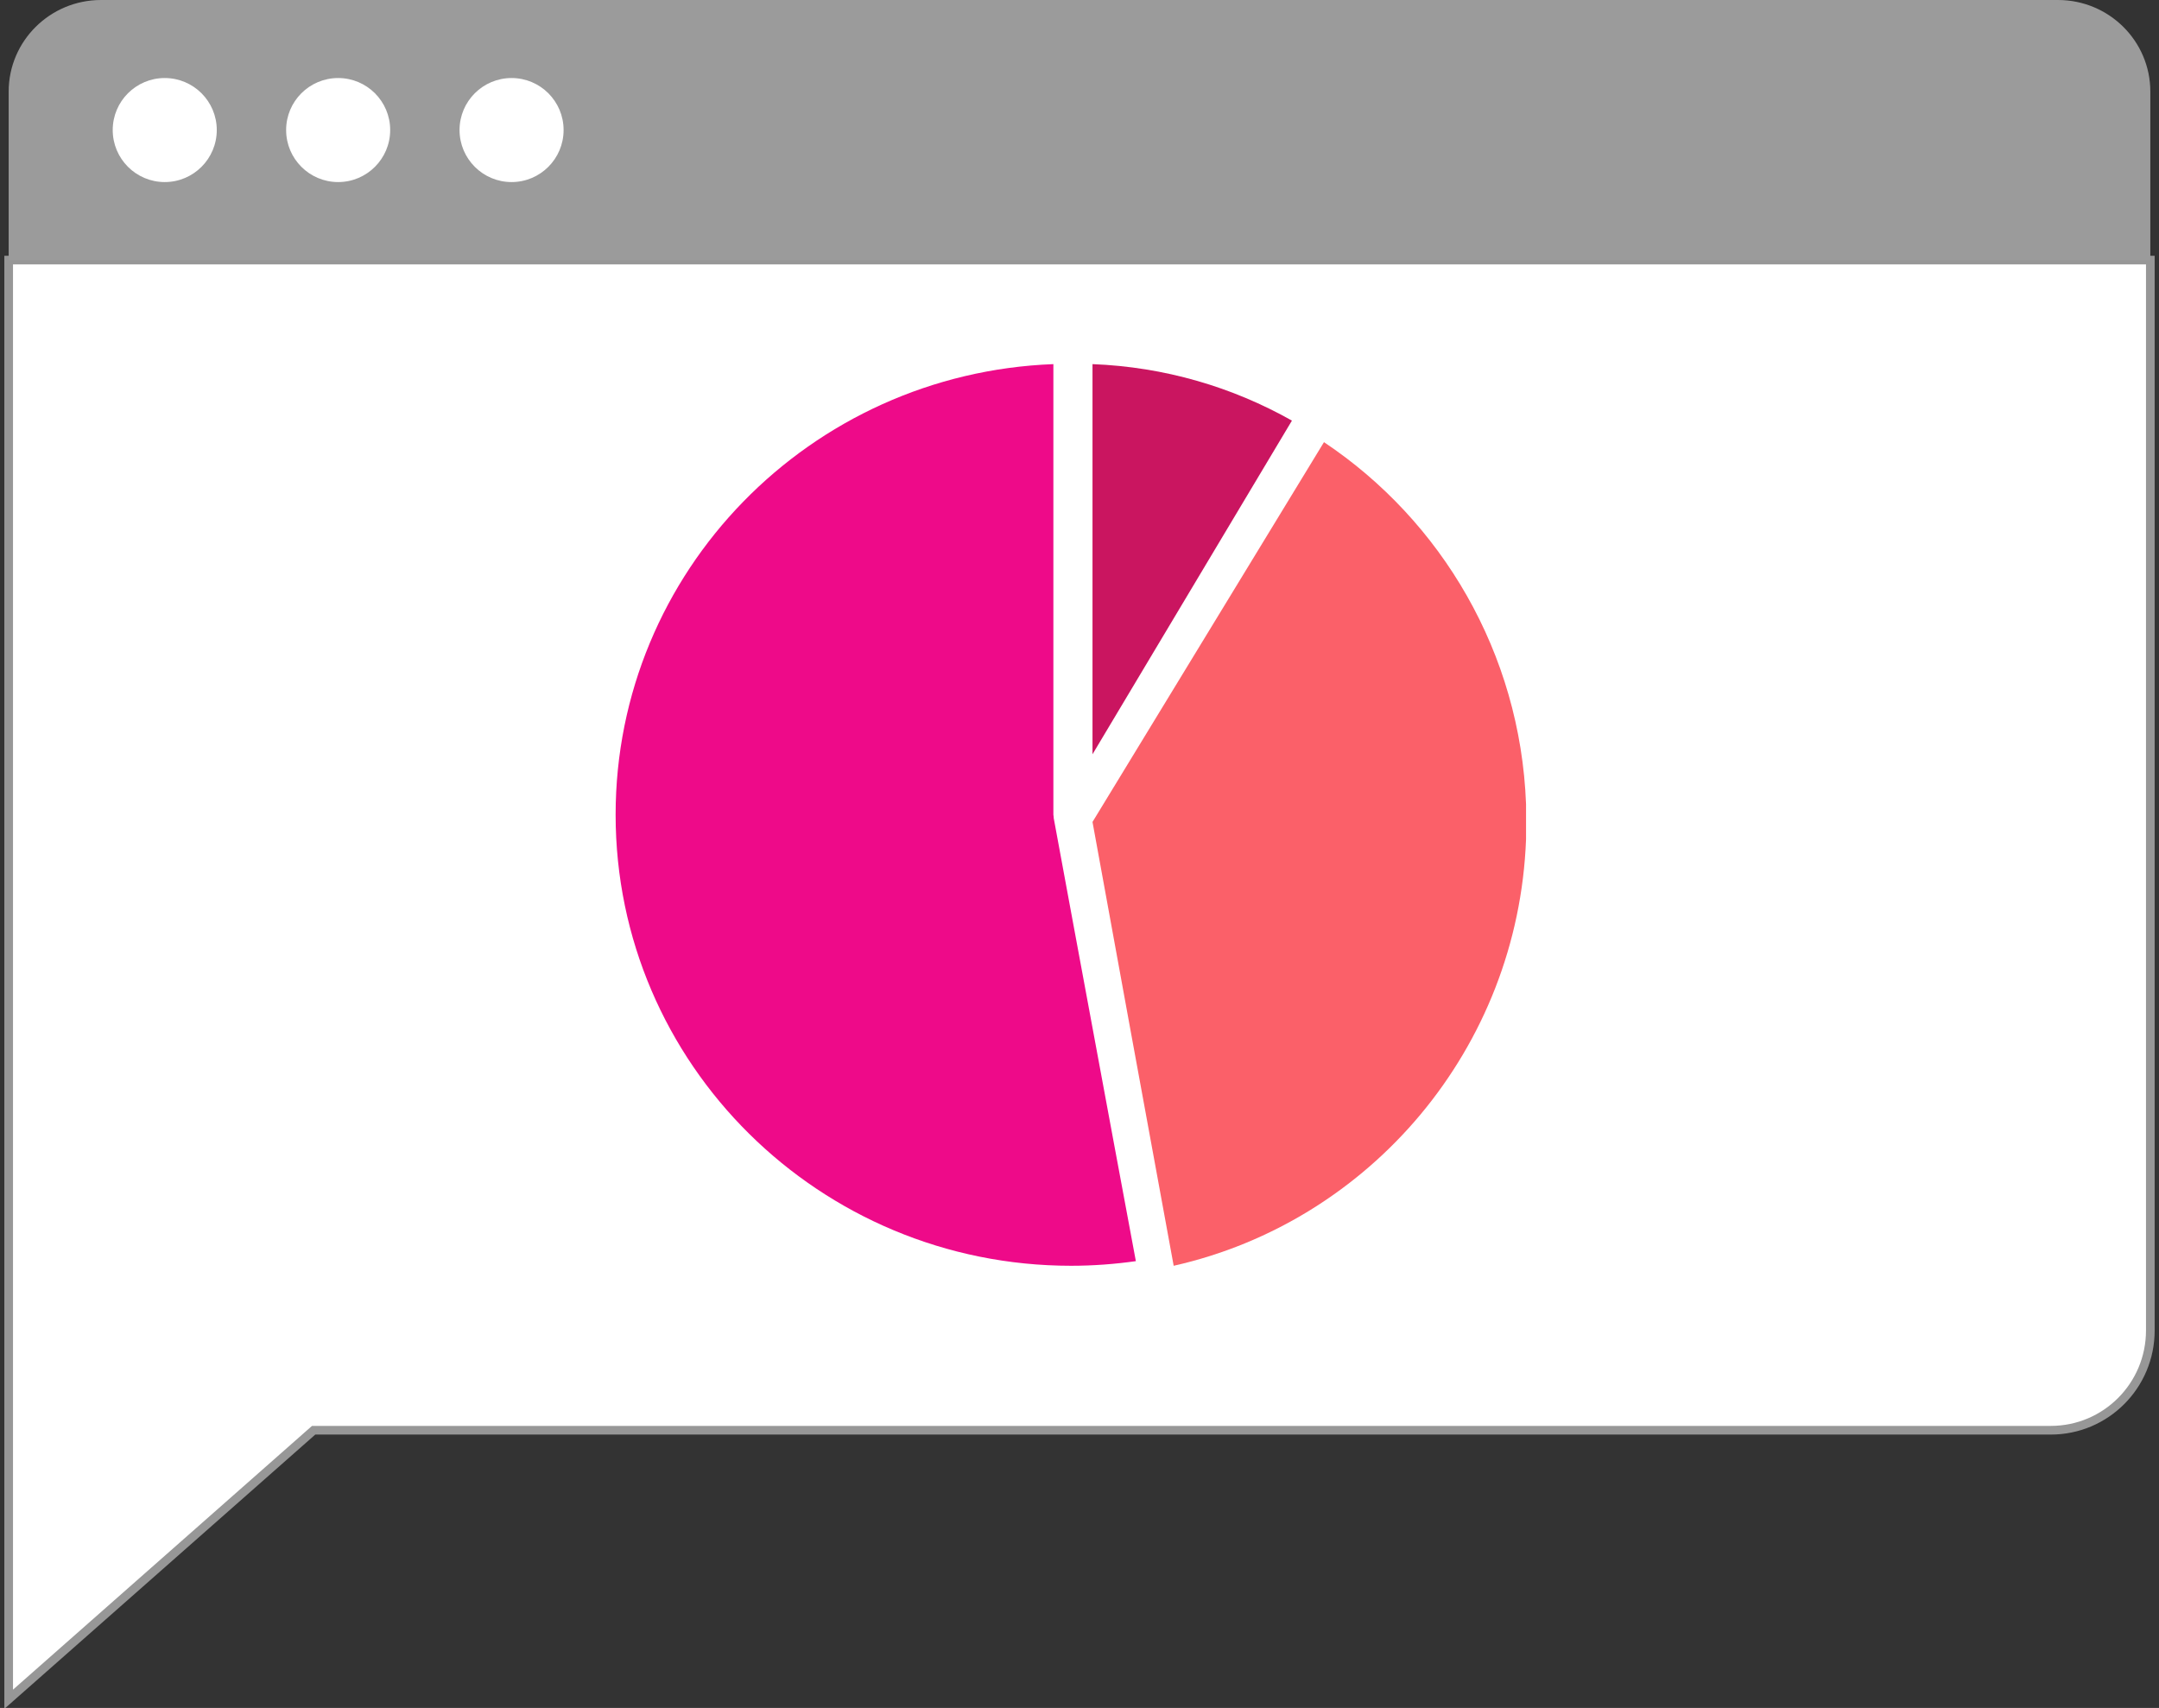 <svg xmlns="http://www.w3.org/2000/svg" width="249" height="197" viewBox="0 0 249 197">
  <rect x="0" y="0" width="249" height="197" fill="#333333" stroke="none"/>
  <g fill="none" fill-rule="evenodd" transform="translate(1)">
    <path fill="#FFF" stroke="#979797" d="M0,196 L0,30 L247,30 L247,153.463 C247,159.818 241.863,164.97 235.523,164.97 L35.173,164.97 L0,196 Z"/>
    <path fill="#9B9B9B" d="M236.346,0 L10.654,0 C4.769,0 0,4.731 0,10.569 L0,30 L247,30 L247,10.569 C247,4.731 242.231,0 236.346,0"/>
    <path fill="#FFF" d="M52 14.999C52 18.312 54.688 21 58.001 21 61.315 21 64 18.312 64 14.999 64 11.685 61.315 9 58.001 9 54.688 9 52 11.685 52 14.999M32 14.999C32 18.312 34.687 21 38 21 41.313 21 44 18.312 44 14.999 44 11.685 41.313 9 38 9 34.687 9 32 11.685 32 14.999M12 14.999C12 18.312 14.687 21 18 21 21.313 21 24 18.312 24 14.999 24 11.685 21.313 9 18 9 14.687 9 12 11.685 12 14.999"/>
    <path fill="#EE0A89" d="M120.522,94.339 C120.516,94.311 120.529,94.283 120.525,94.259 C120.516,94.191 120.504,94.125 120.5,94.06 C120.5,94.029 120.488,94.005 120.488,93.974 L120.488,42 C92.424,43.066 70,65.921 70,93.974 C70,122.708 93.519,146 122.534,146 C125.067,146 127.56,145.811 130,145.467 C129.19,141.13 128.333,136.521 127.476,131.905 C123.985,113.124 120.522,94.339 120.522,94.339"/>
    <path fill="#CA1560" d="M125,87 L148,48.515 C141.143,44.645 133.328,42.324 125,42 L125,87 Z"/>
    <path fill="#FB6069" d="M151.696,51 L125,94.807 C127.205,106.965 131.369,129.694 134.362,146 C157.008,140.905 174.082,120.958 175,96.823 L175,92.738 C174.339,75.301 165.241,60.045 151.696,51"/>
  </g>
</svg>

